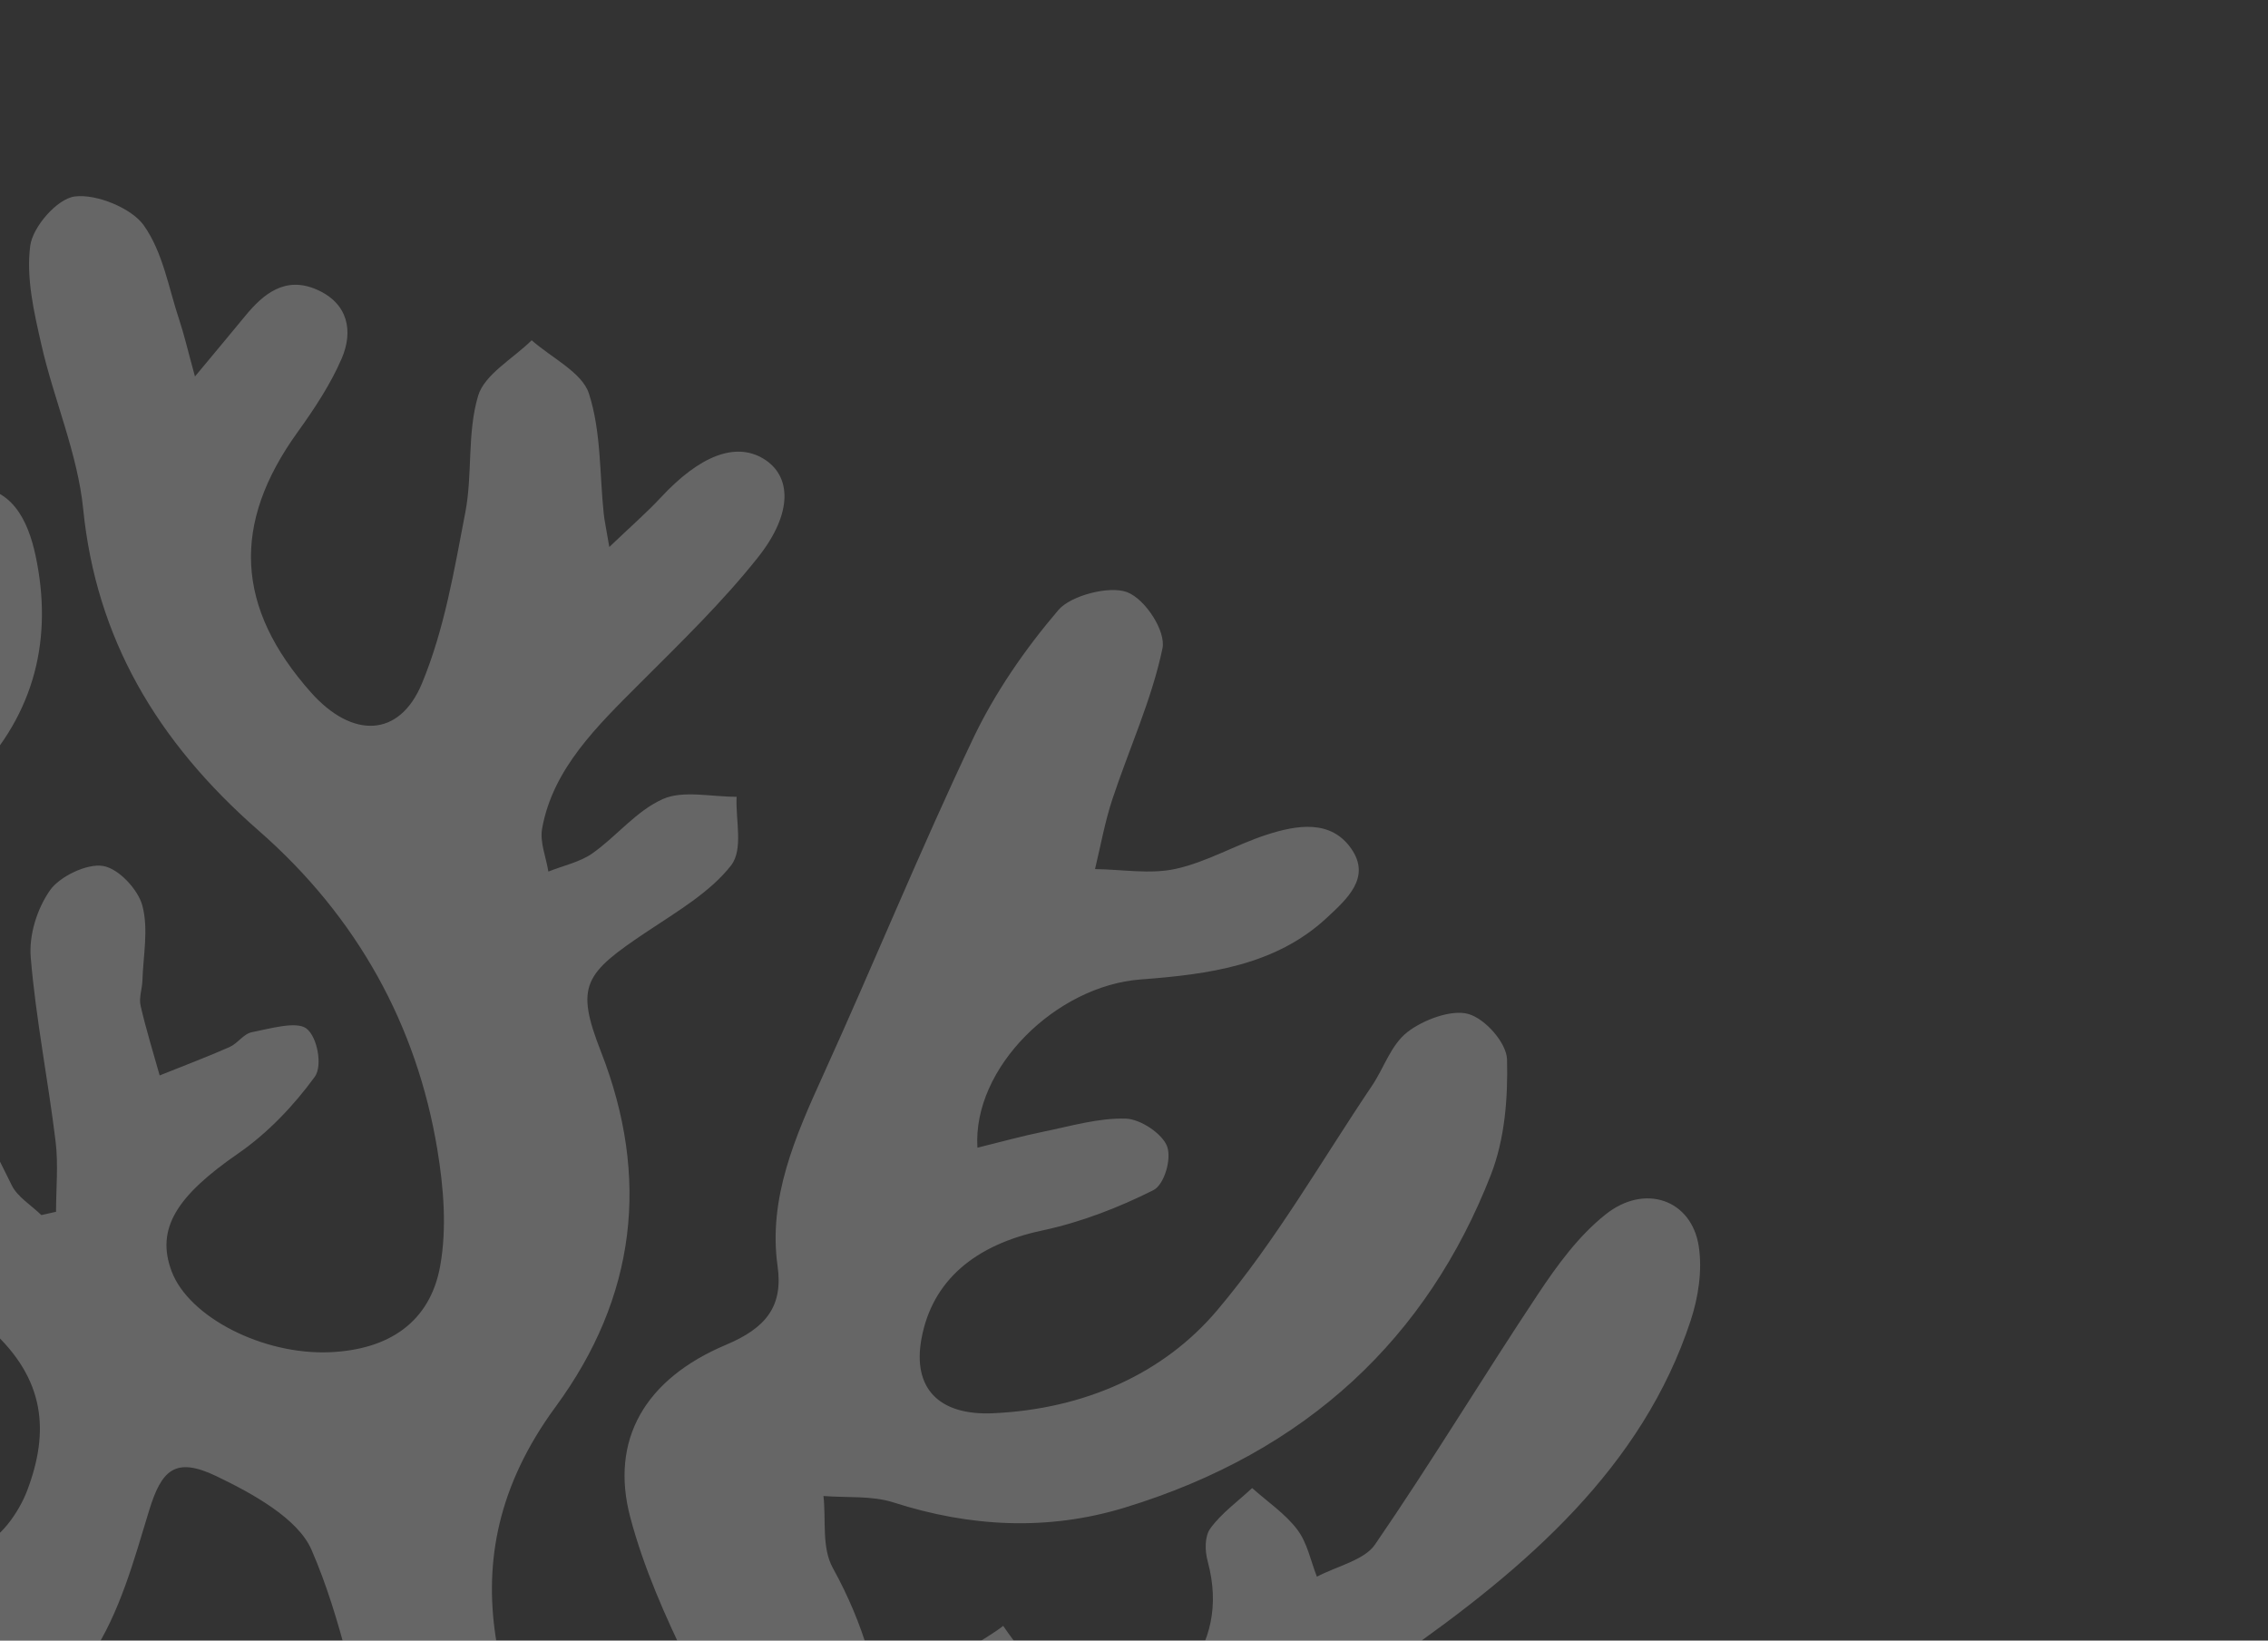 <?xml version="1.0" encoding="UTF-8"?>
<svg xmlns="http://www.w3.org/2000/svg" version="1.1" viewBox="0 0 1110 803">
  <rect x="0" y="0" width="1110" height="803" fill="#333333" stroke="none"/>
  <defs>
    <style>
      .cls-1 {
        isolation: isolate;
      }

      .cls-2 {
        fill: #fff;
        mix-blend-mode: hard-light;
        opacity: .25;
      }
    </style>
  </defs>
  <!-- Generator: Adobe Illustrator 28.7.1, SVG Export Plug-In . SVG Version: 1.2.0 Build 142)  -->
  <g class="cls-1">
    <g id="Layer_1">
      <path class="cls-2" d="M-39.82,961.06c-4.04-22.49-9.04-44.88-11.76-67.49-1.79-14.87-2.82-30.49.26-45.01,5.27-24.83-3.32-43.83-21.13-62.22-24.07-24.84-48.7-49.74-68.39-77.3-12.35-17.28-19.23-39.11-22.3-59.66-1.46-9.77,9.11-26.21,19.1-30.47,7.95-3.39,26.73,4.39,34.53,12.16,10.81,10.78,15.69,26.27,23.36,39.63,13.64,23.73,25.76,48.37,42.1,70.52,6.34,8.59,23.93,17.31,33.59,15.28,9.92-2.09,19.7-16.24,23.74-26.87,10.87-28.65,9.15-54.53-17.93-78.97-49.05-44.25-83.4-96.82-93.51-160.01-7.22-45.13-2.2-88.59,28.8-126.07,21.67-26.21,33.06-53.87,29.82-86.3-.14-1.36,0-2.76.2-4.12,2.14-14.95,1.89-34.27,22.95-35.74,22.25-1.56,30.23,16.88,33.77,33.42,8.53,39.95.11,77.16-30.21,108.22-28.69,29.39-39.93,63.25-27.69,99.6,11.63,34.53,30.04,67.28,46.27,100.49,2.77,5.67,9.56,9.76,14.49,14.58,2.4-.54,4.79-1.08,7.19-1.61,0-11.52,1.17-23.15-.23-34.52-3.67-30.05-9.66-59.92-12.16-90.02-.9-10.86,3-23.61,9.45-32.85,4.64-6.64,18-13.17,25.88-11.89,7.77,1.26,17.23,11.62,19.3,19.41,3.09,11.57.41,24.4.03,36.69-.13,4.12-1.78,8.43-.89,12.31,2.62,11.46,6.15,22.76,9.33,34.12,11.41-4.58,22.94-8.92,34.15-13.86,4.04-1.78,6.91-6.49,10.95-7.29,9.01-1.78,21.88-5.53,26.75-1.79,5.38,4.14,7.94,18.3,4.06,23.62-10.18,13.96-22.86,27.42-37.56,37.58-29.85,20.63-40.43,36.7-32.46,57.7,8.51,22.43,44.75,40.93,77.43,39.52,28.94-1.25,49.05-14.78,53.98-42.24,3.32-18.53,1.68-38.36-1.42-57.12-10-60.35-38.9-113.51-87.45-155.96-50.15-43.85-79.55-94.5-85.85-157.36-2.71-27.08-14.29-53.37-20.42-80.28-3.64-15.98-7.57-32.79-5.5-48.61,1.2-9.17,13.1-23.03,21.85-24.12,10.68-1.34,27.84,5.82,33.71,14.12,9.47,13.39,12.15,30.68,17.41,46.4,2.33,6.98,3.95,14.14,7.65,27.59,10.8-13,17.79-21.34,24.69-29.74,8.76-10.65,19.47-19.52,34.84-12.83,15.67,6.82,17.96,20.62,12.28,33.78-5.47,12.66-13.4,24.66-21.66,36.14-32.24,44.79-30.35,85.73,6.66,127.33,20.11,22.6,43.21,22.21,54.27-4.41,11.05-26.6,15.8-55.5,21.23-83.71,3.63-18.85.82-38.93,6.29-57.16,3.12-10.39,17.1-18.16,26.19-27.12,9.71,8.57,24.69,15.79,28,26.02,6.06,18.72,5.19,39.23,7.28,58.98.35,3.27,1.08,6.5,2.72,16.18,10.76-10.29,18.41-16.92,25.18-24.2,19.02-20.49,36.5-27.3,50.23-19.03,13.75,8.28,14.61,26.51-2.58,48.21-17.23,21.75-37.66,41.55-57.6,61.49-21.15,21.15-42.8,41.94-48.11,71.28-1.21,6.71,1.92,14.05,3.06,21.11,7.23-2.88,15.45-4.63,21.49-8.87,12.02-8.44,21.43-20.8,34.63-26.66,9.79-4.35,23.84-1,36-1.08-.57,11.44,3.43,25.75-2.76,33.67-10.15,12.99-26.36,22.51-41.02,32.29-30.93,20.64-35.29,26.37-22.6,58.83,24.09,61.64,17.22,120.12-22.22,173.81-56.65,77.11-26.05,148.82,13.02,220.19,5.15,9.4,21.39,20.81,30.67,19.65,9.8-1.23,21.01-15.21,25.32-25.69,12.08-29.35,10.47-58.9-3.96-88.3-11.37-23.17-21.92-47.09-28.45-71.62-10.12-37.99,7.06-67.85,46.84-84.6,19.45-8.19,28.01-18.74,25.22-38.46-4.7-33.26,8.64-63.48,22.36-93.68,24.86-54.68,47.48-110.2,73.29-164.51,10.63-22.36,25.33-43.7,41.81-63.02,6.02-7.06,24.95-12,33.6-8.7,8.95,3.42,19.07,19.11,17.31,27.52-5.26,25.16-16.42,49.29-24.58,74.01-3.67,11.11-5.68,22.66-8.44,34.01,13.19.16,27.01,2.63,39.41-.09,15.43-3.39,29.39-11.79,44.52-16.7,14.88-4.82,31.53-7.62,41.53,6.87,9.7,14.05-1.97,24.46-12.28,34-24.88,22.99-57.39,27.44-90.78,29.93-41.49,3.1-82.41,43.31-79.95,82.36,11.37-2.79,21.83-5.71,32.48-7.88,13.32-2.71,26.87-6.77,40.17-6.35,7.23.23,17.83,7.41,20.16,13.52,2.32,6.08-1.29,18.78-6.73,21.51-16.97,8.52-35.51,15.71-54.42,19.73-32.61,6.93-53.78,24.28-59.05,52.98-4.41,23.98,8.26,37.7,35.12,36.46,44.81-2.06,83.45-19.43,109.6-50.38,28.89-34.2,50.94-73.05,75.81-109.96,5.9-8.76,9.19-19.89,17.3-26.22,7.58-5.92,21.46-11.21,29.8-8.87,8.44,2.36,18.76,14.32,18.96,22.26.47,18.88-1.06,38.95-7.96,56.61-30.92,79.15-89.5,135.44-179.29,162.79-37.49,11.42-75.46,9.51-113.1-2.6-10.47-3.37-22.75-2.21-34.2-3.13,1.32,11.82-.94,25.23,4.57,35.21,30.44,55.14,32.01,112.28,11.18,168.72-12.86,34.84-36.52,66.39-53.59,100.12-21.48,42.42-41.47,85.45-61.35,128.5-3,6.49-1.92,14.49-3.24,26.34,5.67-4.81,8.76-6.15,9.12-7.93,8.79-43.4,36.85-77.8,63.54-113.34,31.67-42.18,61.34-85.62,90.13-129.45,13.52-20.58,16.83-41.57,3.83-66.47-8.35-15.99-4.3-38.57-.78-57.44,1.47-7.9,15.97-13.85,24.55-20.69,5.9,8.75,13.34,17.01,17.19,26.43,2.73,6.69-.04,15.03.82,22.53,2.05,17.97,14.36,23.96,29.5,12.67,32.18-24.01,64.62-48.7,52.57-93.25-1.38-5.1-1.57-12.12,1.34-16.12,5.38-7.4,13.47-13.23,20.43-19.71,7.5,6.7,16.29,12.63,22.1,20.35,4.97,6.61,6.52,15.27,9.59,23.03,9.68-5.11,23.19-8.1,28.39-15.67,27.69-40.32,52.82-82.04,79.88-122.72,9.29-13.97,19.66-28.28,33.02-38.93,19.25-15.33,42.14-7.18,45.6,15.66,1.79,11.79-.19,24.82-3.99,36.37-23.55,71.62-80.02,120.66-143.34,164.81-16.96,11.82-34.11,23.5-50.05,36.37-5.01,4.05-6.36,11.73-9.39,17.75,6.59,2.64,12.93,6.33,19.84,7.7,14.43,2.87,35.24.37,33.66,19.7-1.52,18.59-21.66,18.61-37.81,18.88-11.47.19-22.96-1.95-34.47-2.24-29.59-.75-57.37,13.91-66.71,38.95-4.11,11.03-4.72,28.08,2.2,36.04,6.95,7.99,27.51,13.82,38.13,10.48,26.29-8.26,50.82-21.51,75.04-34.31,15.1-7.98,28.08-19.1,42.51-28.18,6.2-3.9,13.54-8.36,20.6-8.69,10.71-.51,26.15-.88,31.16,4.72,4.83,5.4,2.16,20.01-2.68,27.88-30.45,49.5-128.69,94.6-191.15,85.4-32.48-4.78-55.35,3.77-69.94,27.4-23.65,38.32-45.25,77.72-65.53,117.55-3.48,6.84,3.87,18.11,6.22,27.33,9.73-4.23,22.56-6.33,28.47-13.2,8.57-9.96,12.09-23.39,17.89-35.29,5.79-11.9,9.62-25.21,18.31-35.09,5.92-6.73,18.72-8.61,28.44-12.66,2.94,8.65,8.45,17.37,8.14,25.92-.36,9.95-6.84,19.6-8.77,29.68-1.7,8.82-.78,18.05-1.02,27.09,9.74-2.91,19.92-5,29.1-8.95,12.35-5.32,23.28-13.68,36-17.83,18.57-6.06,30.47,3.67,22.69,19.73-6.34,13.09-17.87,26.08-30.91,34.2-19.31,12.02-42.52,18.89-63.12,29.42-24.52,12.54-48.65,25.86-71.68,40.46-8.25,5.23-16.72,14.57-18.29,23.05-4.9,26.29-22.77,28.2-47.52,27.46-51.47-1.55-103.07-1.18-154.57-.01-19.76.45-26.2-5.69-23.81-22.43,6.06-42.5-17.51-71.99-55.76-92.05-78.01-40.91-127.99-101.65-160.39-175.38-11.73-26.7-24.82-50.1-57.95-62.1-24.49-8.87-38.95-29.52-40.9-53.68-.72-8.85,4.66-23.9,11.25-25.98,8.67-2.73,24.22,1.81,31.55,8.12,12.65,10.9,21.25,25.57,31.55,38.66,1.96-.69,3.91-1.37,5.87-2.05ZM175.21,870.94c2.91-1.5,5.82-3,8.73-4.5-9.97-36.14-16.53-73.47-31.48-107.88-6.65-15.3-28.6-27.42-46.56-36.05-20.15-9.67-26.85-3.08-32.95,16.9-7.39,24.23-14.2,49.7-28.21,70.97-21.1,32.04-28.74,64.66-23.28,100.7,7.63,50.34,25.03,98.13,52.71,142.13,18.28,29.05,40.23,56.64,63.81,82.49,13.69,15.01,35.73,19.51,57.06,10.81,20.19-8.23,28.76-24.01,28.84-43.51.08-21.11-12.56-34.17-33.02-43.19-14.33-6.31-29.09-12.94-41.04-22.15-10.85-8.35-20.96-20.62-9.25-34.27,11.01-12.82,26.47-9.76,39.77-3.34,14.12,6.81,26.64,16.24,40.5,23.56,4.57,2.41,11.12,1.81,16.76,2.59.56-5.14,3.24-11.05,1.31-15.28-7.53-16.5-17.35-32.18-24.76-48.72-9.19-20.49-24.73-33.05-47.82-41.44-21.01-7.63-41.56-18.13-59.2-30.83-19.26-13.86-22.54-37.31-9.65-47.38,18.89-14.76,34.13-2.62,48.92,7.45,9.85,6.7,19.24,13.94,28.83,20.94Z"/>
    </g>
  </g>
</svg>